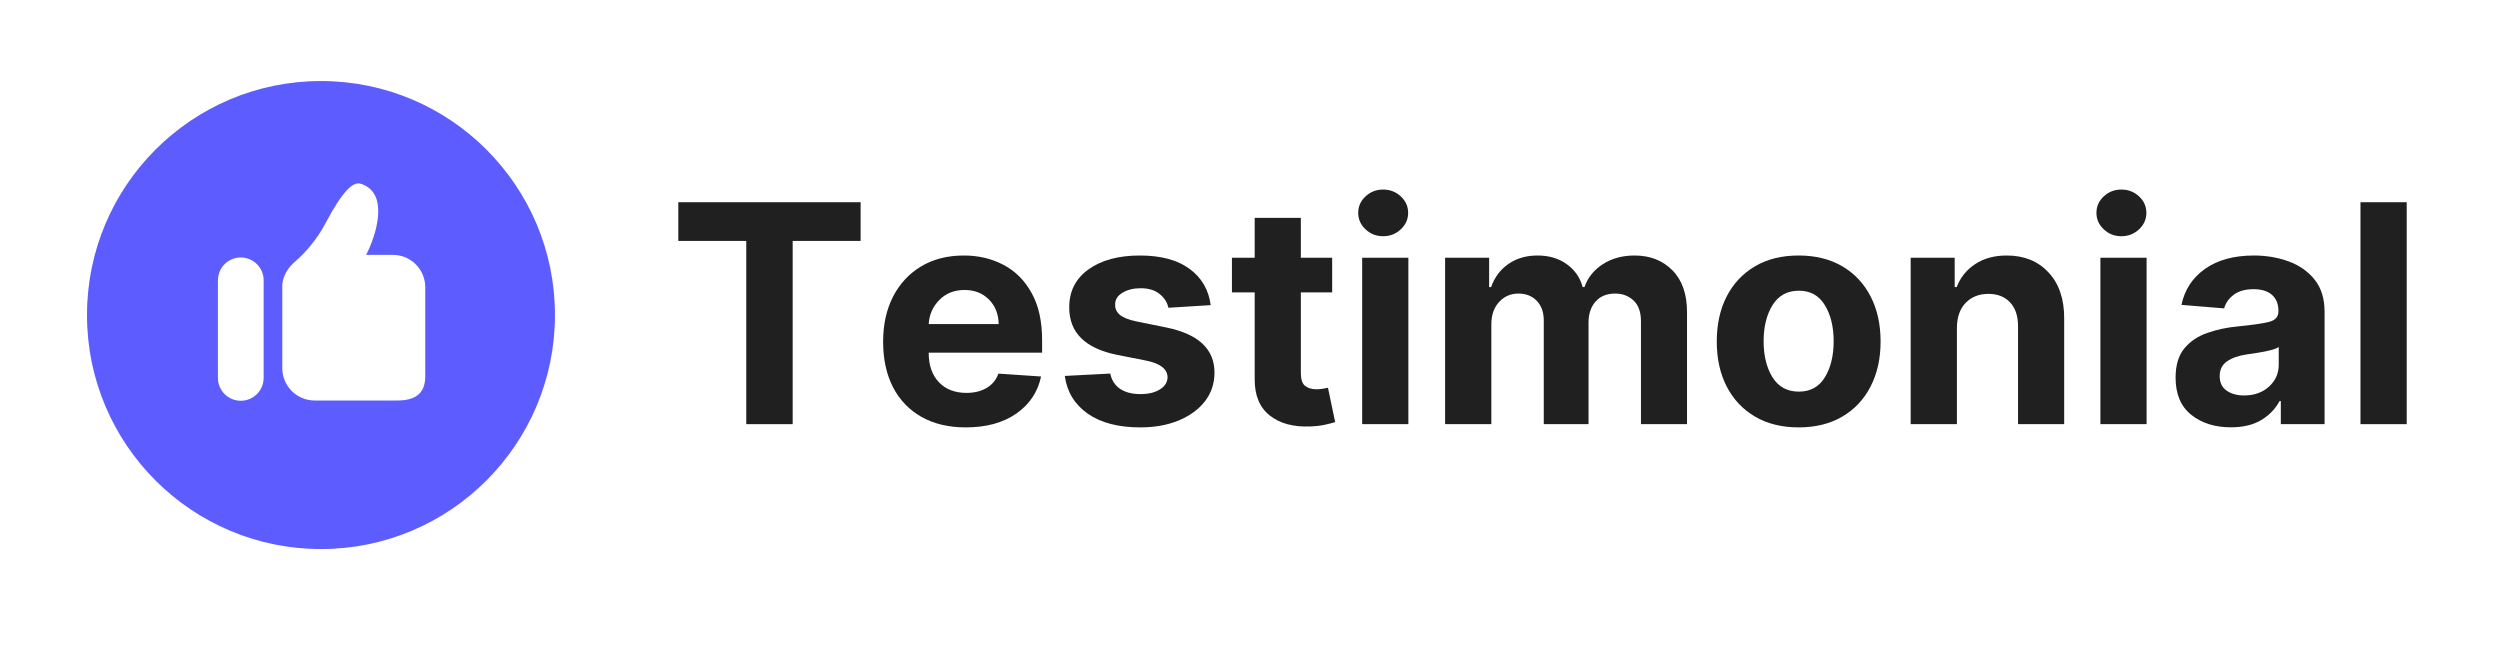 <svg width="89" height="23" viewBox="0 0 89 23" fill="none" xmlns="http://www.w3.org/2000/svg">
<path d="M24.148 8.577V7.199H30.638V8.577H28.219V15.1H26.567V8.577H24.148Z" fill="#202020"/>
<path d="M34.378 15.215C33.772 15.215 33.249 15.091 32.808 14.843C32.368 14.594 32.029 14.243 31.792 13.787C31.557 13.33 31.439 12.789 31.439 12.164C31.439 11.554 31.557 11.02 31.792 10.561C32.029 10.1 32.363 9.741 32.794 9.482C33.225 9.225 33.731 9.096 34.313 9.096C34.834 9.096 35.304 9.207 35.724 9.429C36.145 9.649 36.479 9.983 36.726 10.431C36.975 10.877 37.099 11.435 37.099 12.105V12.556H33.062V12.562C33.062 13.004 33.182 13.352 33.424 13.606C33.666 13.86 33.994 13.987 34.406 13.987C34.681 13.987 34.918 13.93 35.117 13.815C35.319 13.699 35.46 13.527 35.544 13.301L37.062 13.403C36.947 13.953 36.654 14.392 36.184 14.721C35.714 15.051 35.112 15.215 34.378 15.215ZM33.062 11.537H35.552C35.548 11.186 35.434 10.896 35.211 10.668C34.986 10.439 34.695 10.323 34.338 10.323C33.973 10.323 33.674 10.442 33.441 10.679C33.207 10.915 33.081 11.201 33.062 11.537Z" fill="#202020"/>
<path d="M43.101 10.863L41.596 10.956C41.555 10.766 41.45 10.603 41.283 10.467C41.117 10.331 40.892 10.261 40.606 10.261C40.352 10.261 40.136 10.315 39.959 10.422C39.782 10.528 39.695 10.67 39.7 10.849C39.695 10.99 39.751 11.11 39.866 11.207C39.98 11.305 40.175 11.383 40.45 11.441L41.523 11.659C42.663 11.892 43.234 12.426 43.236 13.262C43.236 13.651 43.122 13.993 42.895 14.287C42.667 14.579 42.354 14.806 41.958 14.97C41.562 15.133 41.109 15.215 40.597 15.215C39.812 15.215 39.187 15.052 38.72 14.724C38.255 14.395 37.984 13.948 37.907 13.383L39.525 13.299C39.575 13.54 39.694 13.722 39.88 13.846C40.068 13.969 40.308 14.03 40.6 14.03C40.889 14.03 41.122 13.973 41.297 13.86C41.474 13.747 41.563 13.603 41.565 13.428C41.558 13.135 41.304 12.939 40.806 12.838L39.779 12.635C38.633 12.406 38.061 11.841 38.065 10.942C38.063 10.37 38.292 9.919 38.751 9.59C39.21 9.261 39.819 9.096 40.577 9.096C41.326 9.096 41.916 9.254 42.347 9.57C42.778 9.886 43.029 10.317 43.101 10.863Z" fill="#202020"/>
<path d="M47.425 9.175V10.409H46.31V13.279C46.31 13.505 46.361 13.659 46.463 13.739C46.566 13.818 46.7 13.858 46.866 13.858C46.943 13.858 47.02 13.852 47.098 13.838C47.175 13.823 47.234 13.812 47.276 13.804L47.532 15.027C47.451 15.053 47.336 15.083 47.185 15.117C47.036 15.152 46.856 15.174 46.643 15.182C46.045 15.206 45.565 15.077 45.204 14.792C44.843 14.508 44.663 14.075 44.667 13.494V10.409H43.857V9.175H44.667V7.755H46.31V9.175H47.425Z" fill="#202020"/>
<path d="M48.493 15.1V9.175H50.138V15.1H48.493ZM49.238 8.41C48.996 8.41 48.789 8.328 48.614 8.165C48.439 8.001 48.352 7.805 48.352 7.577C48.352 7.348 48.439 7.153 48.614 6.99C48.789 6.829 48.996 6.748 49.238 6.748C49.482 6.748 49.692 6.829 49.867 6.99C50.042 7.153 50.13 7.348 50.13 7.577C50.13 7.805 50.042 8.001 49.867 8.165C49.692 8.328 49.482 8.41 49.238 8.41Z" fill="#202020"/>
<path d="M51.446 15.099V9.175H53.013V10.219H53.083C53.208 9.869 53.414 9.595 53.702 9.395C53.991 9.196 54.335 9.096 54.735 9.096C55.141 9.096 55.486 9.197 55.771 9.401C56.056 9.602 56.248 9.875 56.344 10.219H56.406C56.526 9.88 56.745 9.609 57.063 9.403C57.381 9.199 57.758 9.096 58.192 9.096C58.743 9.096 59.192 9.272 59.539 9.624C59.885 9.974 60.058 10.47 60.058 11.114V15.099H58.418V11.438C58.418 11.11 58.331 10.863 58.156 10.699C57.981 10.534 57.762 10.451 57.501 10.451C57.202 10.451 56.968 10.546 56.801 10.736C56.635 10.926 56.552 11.175 56.552 11.481V15.099H54.958V11.405C54.958 11.113 54.874 10.882 54.709 10.71C54.543 10.537 54.325 10.451 54.054 10.451C53.781 10.451 53.553 10.551 53.368 10.75C53.184 10.95 53.092 11.214 53.092 11.543V15.099H51.446Z" fill="#202020"/>
<path d="M64.033 15.215C63.432 15.215 62.914 15.087 62.478 14.831C62.043 14.576 61.707 14.218 61.47 13.759C61.234 13.3 61.117 12.767 61.117 12.158C61.117 11.547 61.234 11.012 61.47 10.552C61.707 10.094 62.043 9.736 62.478 9.48C62.914 9.224 63.432 9.096 64.033 9.096C64.631 9.096 65.149 9.224 65.585 9.48C66.022 9.736 66.357 10.094 66.593 10.552C66.83 11.012 66.949 11.547 66.949 12.158C66.949 12.767 66.83 13.3 66.593 13.759C66.357 14.218 66.022 14.576 65.585 14.831C65.149 15.087 64.631 15.215 64.033 15.215ZM64.041 13.942C64.448 13.942 64.756 13.773 64.964 13.434C65.173 13.094 65.278 12.665 65.278 12.147C65.278 11.632 65.173 11.204 64.964 10.863C64.756 10.52 64.448 10.349 64.041 10.349C63.627 10.349 63.314 10.52 63.102 10.863C62.891 11.204 62.785 11.632 62.785 12.147C62.785 12.665 62.891 13.094 63.102 13.434C63.314 13.773 63.627 13.942 64.041 13.942Z" fill="#202020"/>
<path d="M69.666 11.673V15.099H68.02V9.175H69.587V10.219H69.658C69.791 9.875 70.011 9.602 70.318 9.401C70.626 9.197 71 9.096 71.439 9.096C72.055 9.096 72.551 9.295 72.923 9.694C73.297 10.091 73.485 10.635 73.485 11.326V15.099H71.842V11.619C71.844 11.256 71.751 10.973 71.563 10.77C71.374 10.565 71.115 10.462 70.787 10.462C70.455 10.462 70.186 10.568 69.979 10.781C69.772 10.994 69.668 11.291 69.666 11.673Z" fill="#202020"/>
<path d="M74.774 15.1V9.175H76.419V15.1H74.774ZM75.519 8.41C75.278 8.41 75.07 8.328 74.895 8.165C74.72 8.001 74.633 7.805 74.633 7.577C74.633 7.348 74.72 7.153 74.895 6.99C75.07 6.829 75.278 6.748 75.519 6.748C75.763 6.748 75.974 6.829 76.149 6.99C76.324 7.153 76.411 7.348 76.411 7.577C76.411 7.805 76.324 8.001 76.149 8.165C75.974 8.328 75.763 8.41 75.519 8.41Z" fill="#202020"/>
<path d="M79.418 15.212C78.852 15.212 78.383 15.065 78.01 14.769C77.638 14.472 77.451 14.031 77.451 13.445C77.451 13.004 77.554 12.656 77.762 12.404C77.971 12.152 78.244 11.968 78.583 11.851C78.922 11.732 79.287 11.655 79.678 11.619C80.192 11.568 80.559 11.515 80.779 11.458C81.001 11.402 81.112 11.278 81.112 11.086V11.063C81.112 10.819 81.034 10.63 80.881 10.496C80.728 10.362 80.512 10.295 80.231 10.295C79.936 10.295 79.701 10.36 79.526 10.49C79.351 10.618 79.235 10.781 79.179 10.978L77.66 10.854C77.773 10.314 78.053 9.886 78.501 9.57C78.951 9.254 79.53 9.096 80.24 9.096C80.68 9.096 81.091 9.166 81.473 9.305C81.857 9.444 82.166 9.662 82.402 9.957C82.637 10.25 82.755 10.633 82.755 11.103V15.099H81.197V14.278H81.152C81.006 14.553 80.79 14.778 80.502 14.953C80.216 15.126 79.855 15.212 79.418 15.212ZM79.89 14.078C80.249 14.078 80.545 13.973 80.776 13.764C81.008 13.554 81.123 13.293 81.123 12.982V12.353C81.059 12.397 80.96 12.435 80.824 12.469C80.689 12.503 80.545 12.532 80.392 12.556C80.24 12.581 80.103 12.601 79.983 12.618C79.695 12.66 79.462 12.741 79.286 12.861C79.109 12.982 79.021 13.158 79.021 13.389C79.021 13.617 79.102 13.789 79.266 13.905C79.43 14.021 79.637 14.078 79.89 14.078Z" fill="#202020"/>
<path d="M85.679 7.199V15.1H84.033V7.199H85.679Z" fill="#202020"/>
<path d="M11.427 2.885C6.826 2.885 3.097 6.615 3.097 11.216C3.097 15.816 6.826 19.546 11.427 19.546C16.027 19.546 19.757 15.816 19.757 11.216C19.757 6.615 16.027 2.885 11.427 2.885ZM9.386 13.453C9.386 13.903 9.021 14.267 8.572 14.267C8.122 14.267 7.758 13.903 7.758 13.453V9.981C7.758 9.53 8.122 9.166 8.572 9.166C9.021 9.166 9.386 9.53 9.386 9.981V13.453ZM15.139 13.394C15.139 14.03 14.767 14.258 14.13 14.258H11.202C10.565 14.258 10.05 13.742 10.05 13.106V10.226C10.05 10.226 9.992 9.746 10.523 9.296C10.823 9.041 11.268 8.555 11.579 7.965C12.198 6.793 12.567 6.452 12.849 6.543C13.892 6.881 13.37 8.428 13.034 9.073H13.986C14.622 9.073 15.139 9.589 15.139 10.226V13.394Z" fill="#5D5DFF"/>
</svg>
